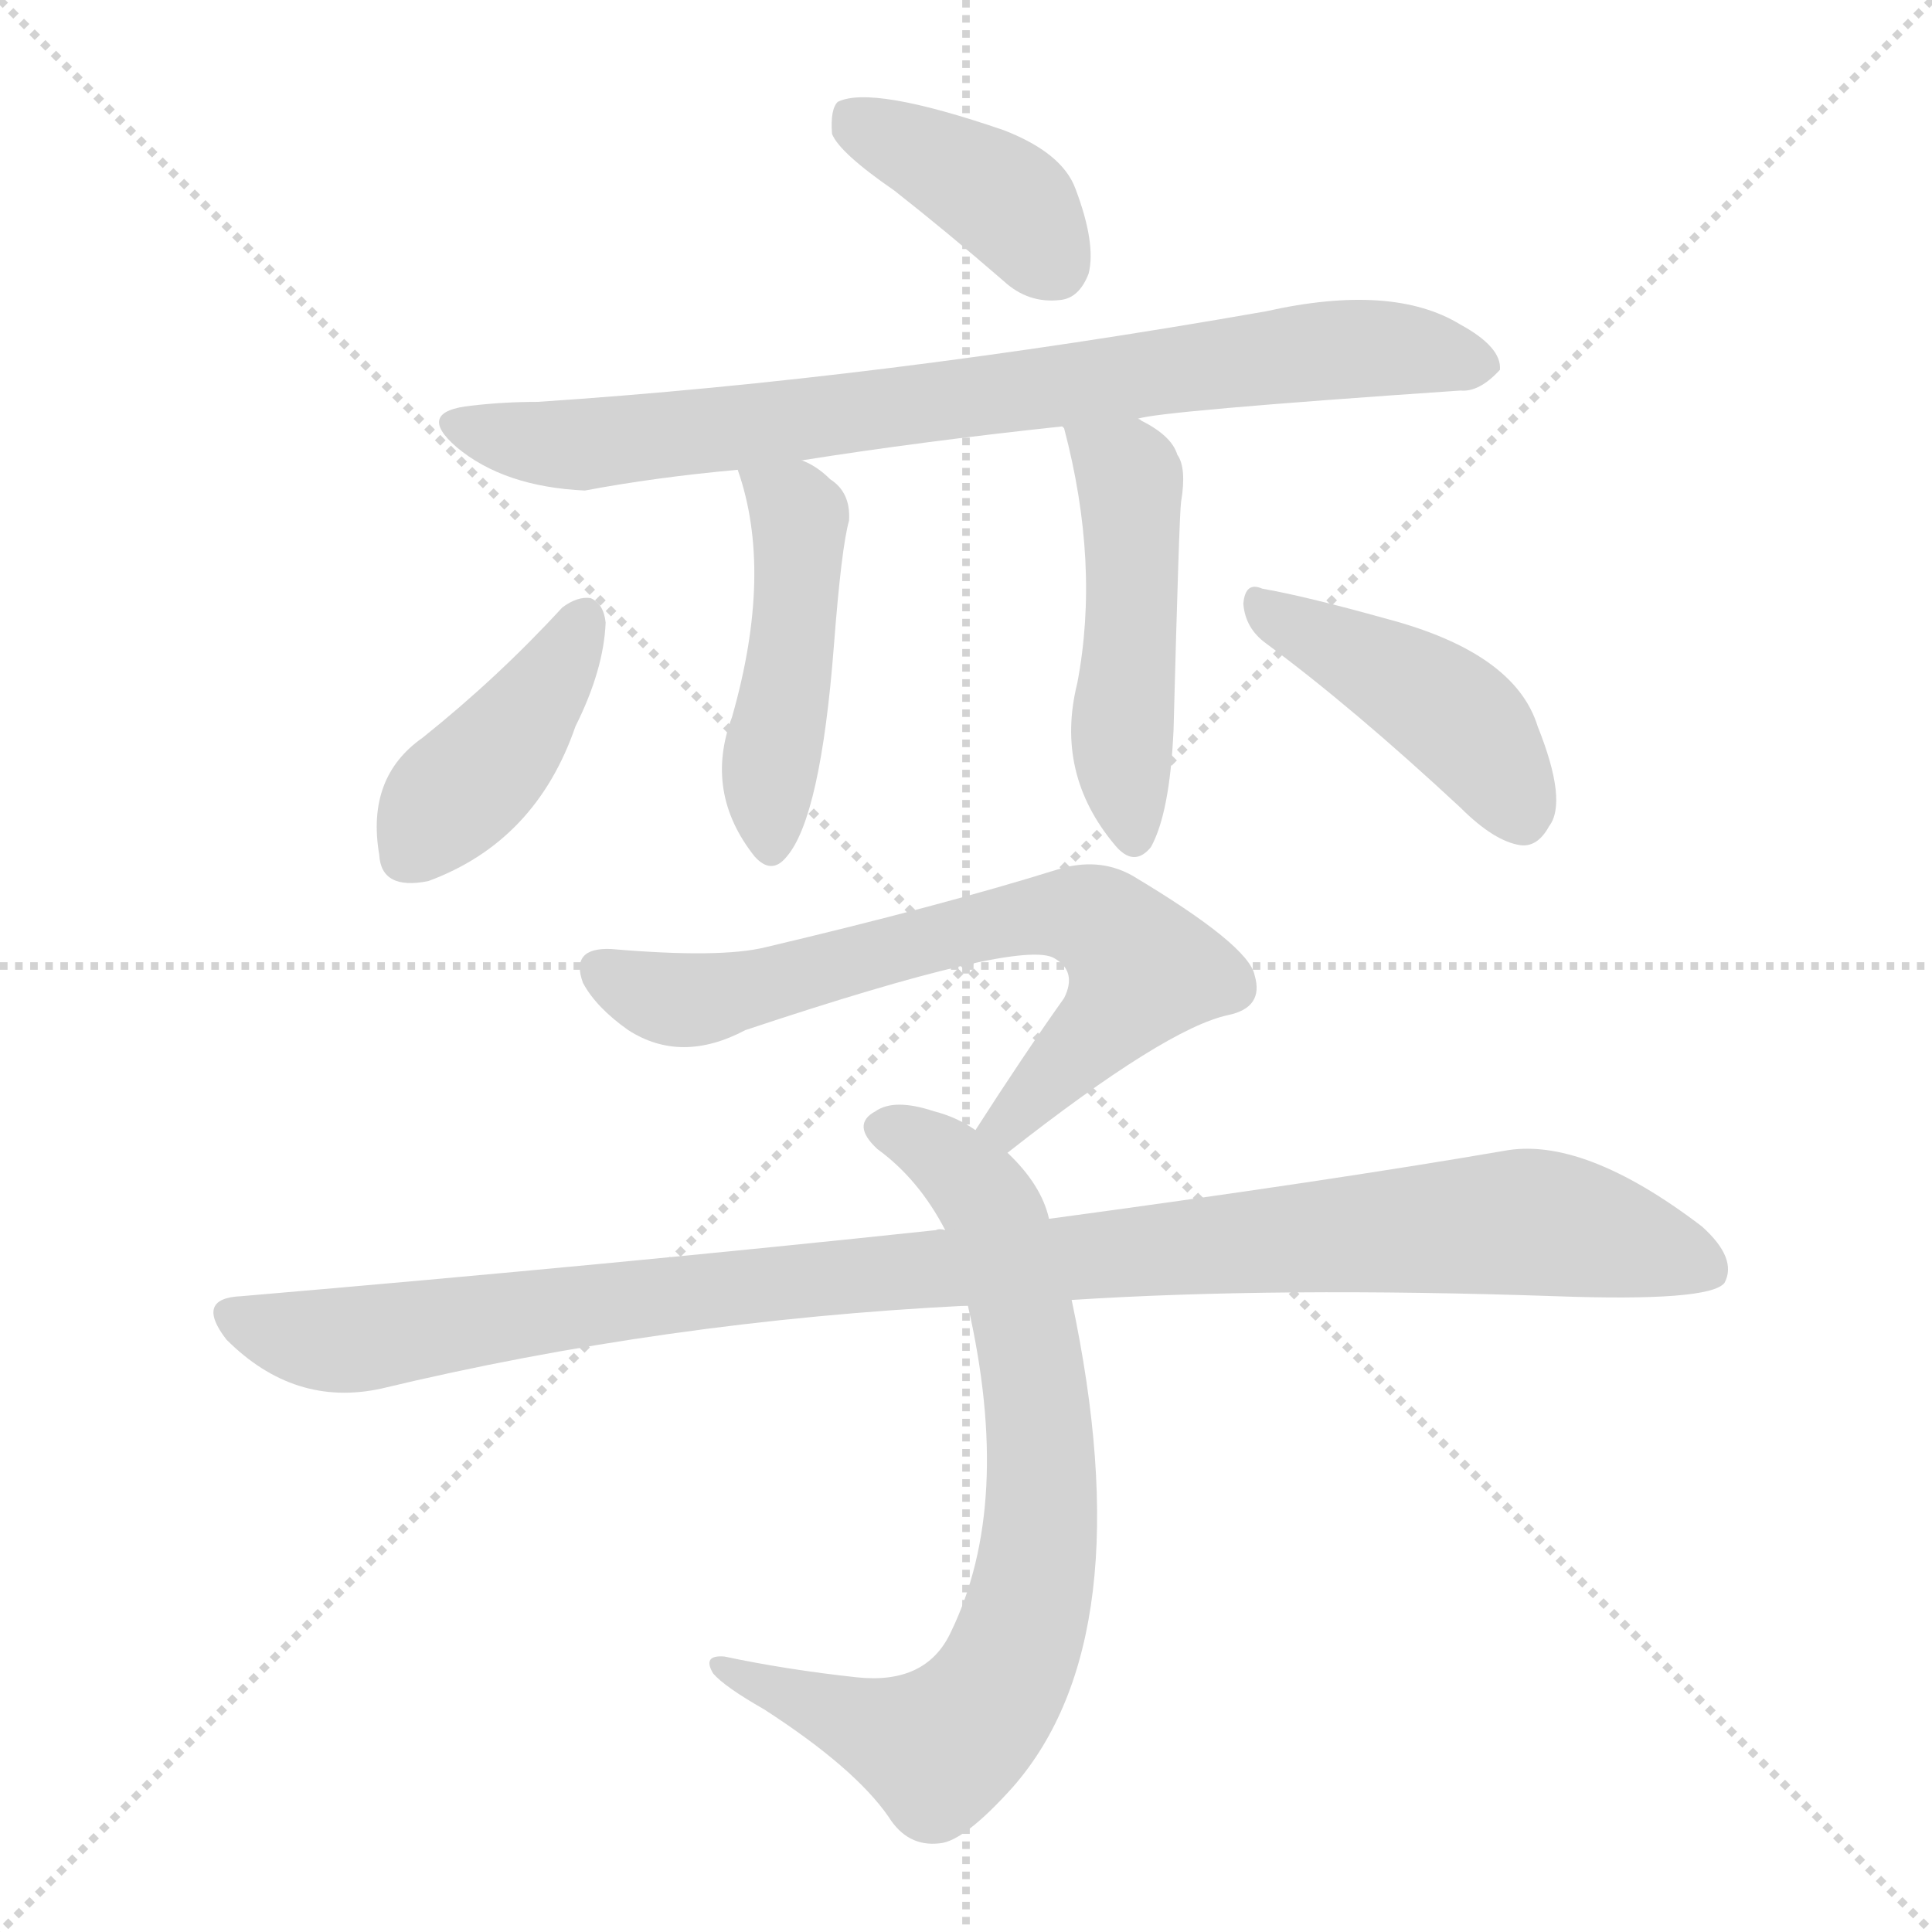 <svg version="1.1" viewBox="0 0 1024 1024" xmlns="http://www.w3.org/2000/svg">
  <g stroke="lightgray" stroke-dasharray="1,1" stroke-width="1" transform="scale(4, 4)">
    <line x1="0" y1="0" x2="256" y2="256"></line>
    <line x1="256" y1="0" x2="0" y2="256"></line>
    <line x1="128" y1="0" x2="128" y2="256"></line>
    <line x1="0" y1="128" x2="256" y2="128"></line>
  </g>
<g transform="scale(1, -1) translate(0, -900)">
   <style type="text/css">
    @keyframes keyframes0 {
      from {
       stroke: blue;
       stroke-dashoffset: 394;
       stroke-width: 128;
       }
       56% {
       animation-timing-function: step-end;
       stroke: blue;
       stroke-dashoffset: 0;
       stroke-width: 128;
       }
       to {
       stroke: black;
       stroke-width: 1024;
       }
       }
       #make-me-a-hanzi-animation-0 {
         animation: keyframes0 0.571s both;
         animation-delay: 0s;
         animation-timing-function: linear;
       }
    @keyframes keyframes1 {
      from {
       stroke: blue;
       stroke-dashoffset: 801;
       stroke-width: 128;
       }
       72% {
       animation-timing-function: step-end;
       stroke: blue;
       stroke-dashoffset: 0;
       stroke-width: 128;
       }
       to {
       stroke: black;
       stroke-width: 1024;
       }
       }
       #make-me-a-hanzi-animation-1 {
         animation: keyframes1 0.902s both;
         animation-delay: 0.571s;
         animation-timing-function: linear;
       }
    @keyframes keyframes2 {
      from {
       stroke: blue;
       stroke-dashoffset: 466;
       stroke-width: 128;
       }
       60% {
       animation-timing-function: step-end;
       stroke: blue;
       stroke-dashoffset: 0;
       stroke-width: 128;
       }
       to {
       stroke: black;
       stroke-width: 1024;
       }
       }
       #make-me-a-hanzi-animation-2 {
         animation: keyframes2 0.629s both;
         animation-delay: 1.472s;
         animation-timing-function: linear;
       }
    @keyframes keyframes3 {
      from {
       stroke: blue;
       stroke-dashoffset: 478;
       stroke-width: 128;
       }
       61% {
       animation-timing-function: step-end;
       stroke: blue;
       stroke-dashoffset: 0;
       stroke-width: 128;
       }
       to {
       stroke: black;
       stroke-width: 1024;
       }
       }
       #make-me-a-hanzi-animation-3 {
         animation: keyframes3 0.639s both;
         animation-delay: 2.102s;
         animation-timing-function: linear;
       }
    @keyframes keyframes4 {
      from {
       stroke: blue;
       stroke-dashoffset: 409;
       stroke-width: 128;
       }
       57% {
       animation-timing-function: step-end;
       stroke: blue;
       stroke-dashoffset: 0;
       stroke-width: 128;
       }
       to {
       stroke: black;
       stroke-width: 1024;
       }
       }
       #make-me-a-hanzi-animation-4 {
         animation: keyframes4 0.583s both;
         animation-delay: 2.741s;
         animation-timing-function: linear;
       }
    @keyframes keyframes5 {
      from {
       stroke: blue;
       stroke-dashoffset: 436;
       stroke-width: 128;
       }
       59% {
       animation-timing-function: step-end;
       stroke: blue;
       stroke-dashoffset: 0;
       stroke-width: 128;
       }
       to {
       stroke: black;
       stroke-width: 1024;
       }
       }
       #make-me-a-hanzi-animation-5 {
         animation: keyframes5 0.605s both;
         animation-delay: 3.324s;
         animation-timing-function: linear;
       }
    @keyframes keyframes6 {
      from {
       stroke: blue;
       stroke-dashoffset: 681;
       stroke-width: 128;
       }
       69% {
       animation-timing-function: step-end;
       stroke: blue;
       stroke-dashoffset: 0;
       stroke-width: 128;
       }
       to {
       stroke: black;
       stroke-width: 1024;
       }
       }
       #make-me-a-hanzi-animation-6 {
         animation: keyframes6 0.804s both;
         animation-delay: 3.928s;
         animation-timing-function: linear;
       }
    @keyframes keyframes7 {
      from {
       stroke: blue;
       stroke-dashoffset: 753;
       stroke-width: 128;
       }
       71% {
       animation-timing-function: step-end;
       stroke: blue;
       stroke-dashoffset: 0;
       stroke-width: 128;
       }
       to {
       stroke: black;
       stroke-width: 1024;
       }
       }
       #make-me-a-hanzi-animation-7 {
         animation: keyframes7 0.863s both;
         animation-delay: 4.733s;
         animation-timing-function: linear;
       }
    @keyframes keyframes8 {
      from {
       stroke: blue;
       stroke-dashoffset: 1047;
       stroke-width: 128;
       }
       77% {
       animation-timing-function: step-end;
       stroke: blue;
       stroke-dashoffset: 0;
       stroke-width: 128;
       }
       to {
       stroke: black;
       stroke-width: 1024;
       }
       }
       #make-me-a-hanzi-animation-8 {
         animation: keyframes8 1.102s both;
         animation-delay: 5.595s;
         animation-timing-function: linear;
       }
</style>
<path d="M 474.0 799.0 Q 502.0 777.0 532.0 751.0 Q 545.0 739.0 562.0 741.0 Q 572.0 742.0 577.0 755.0 Q 581.0 771.0 570.0 800.0 Q 563.0 819.0 532.0 831.0 Q 462.0 855.0 444.0 846.0 Q 440.0 842.0 441.0 829.0 Q 445.0 819.0 474.0 799.0 Z" fill="lightgray"></path> 
<path d="M 603.0 678.0 Q 613.0 682.0 774.0 693.0 Q 784.0 692.0 795.0 704.0 Q 796.0 716.0 774.0 728.0 Q 738.0 750.0 671.0 735.0 Q 466.0 699.0 285.0 687.0 Q 267.0 687.0 250.0 685.0 Q 220.0 682.0 242.0 663.0 Q 267.0 642.0 310.0 640.0 Q 347.0 647.0 391.0 651.0 L 425.0 656.0 Q 488.0 666.0 563.0 674.0 L 603.0 678.0 Z" fill="lightgray"></path> 
<path d="M 391.0 651.0 Q 410.0 597.0 388.0 520.0 Q 373.0 480.0 400.0 446.0 Q 409.0 436.0 417.0 446.0 Q 435.0 467.0 442.0 558.0 Q 446.0 610.0 450.0 624.0 Q 451.0 639.0 440.0 646.0 Q 433.0 653.0 425.0 656.0 C 398.0 669.0 383.0 677.0 391.0 651.0 Z" fill="lightgray"></path> 
<path d="M 563.0 674.0 L 564.0 673.0 Q 583.0 601.0 571.0 538.0 Q 559.0 490.0 591.0 452.0 Q 601.0 440.0 610.0 451.0 Q 620.0 469.0 622.0 513.0 Q 625.0 627.0 626.0 634.0 Q 629.0 652.0 624.0 659.0 Q 621.0 669.0 605.0 677.0 Q 604.0 678.0 603.0 678.0 C 577.0 692.0 553.0 702.0 563.0 674.0 Z" fill="lightgray"></path> 
<path d="M 298.0 578.0 Q 264.0 541.0 224.0 509.0 Q 194.0 488.0 201.0 447.0 Q 202.0 428.0 227.0 433.0 Q 284.0 454.0 305.0 515.0 Q 320.0 545.0 321.0 570.0 Q 320.0 580.0 313.0 583.0 Q 306.0 584.0 298.0 578.0 Z" fill="lightgray"></path> 
<path d="M 671.0 559.0 Q 717.0 525.0 774.0 472.0 Q 792.0 454.0 806.0 452.0 Q 815.0 451.0 821.0 462.0 Q 831.0 475.0 815.0 515.0 Q 803.0 554.0 735.0 572.0 Q 692.0 584.0 669.0 588.0 Q 660.0 592.0 659.0 580.0 Q 660.0 567.0 671.0 559.0 Z" fill="lightgray"></path> 
<path d="M 534.0 289.0 Q 618.0 355.0 651.0 362.0 Q 670.0 366.0 665.0 383.0 Q 662.0 399.0 600.0 436.0 Q 582.0 446.0 560.0 439.0 Q 499.0 420.0 406.0 398.0 Q 382.0 392.0 324.0 397.0 Q 302.0 398.0 309.0 379.0 Q 316.0 366.0 333.0 354.0 Q 361.0 336.0 395.0 354.0 Q 542.0 403.0 559.0 392.0 Q 571.0 385.0 564.0 371.0 Q 542.0 340.0 517.0 301.0 C 501.0 276.0 510.0 271.0 534.0 289.0 Z" fill="lightgray"></path> 
<path d="M 556.0 254.0 Q 552.0 272.0 534.0 289.0 L 517.0 301.0 Q 507.0 308.0 495.0 311.0 Q 474.0 318.0 464.0 311.0 Q 451.0 304.0 465.0 291.0 Q 487.0 275.0 501.0 248.0 L 513.0 208.0 Q 537.0 103.0 504.0 35.0 Q 491.0 7.0 454.0 11.0 Q 417.0 15.0 384.0 22.0 Q 372.0 23.0 378.0 13.0 Q 384.0 6.0 405.0 -6.0 Q 453.0 -37.0 471.0 -63.0 Q 481.0 -79.0 498.0 -77.0 Q 511.0 -76.0 537.0 -47.0 Q 606.0 32.0 568.0 211.0 L 556.0 254.0 Z" fill="lightgray"></path> 
<path d="M 568.0 211.0 Q 677.0 218.0 824.0 213.0 Q 906.0 210.0 914.0 220.0 Q 921.0 233.0 902.0 250.0 Q 839.0 298.0 797.0 290.0 Q 704.0 274.0 556.0 254.0 L 501.0 248.0 Q 498.0 249.0 496.0 248.0 Q 327.0 230.0 128.0 213.0 Q 103.0 212.0 120.0 190.0 Q 156.0 154.0 202.0 164.0 Q 352.0 200.0 513.0 208.0 L 568.0 211.0 Z" fill="lightgray"></path> 
      <clipPath id="make-me-a-hanzi-clip-0">
      <path d="M 474.0 799.0 Q 502.0 777.0 532.0 751.0 Q 545.0 739.0 562.0 741.0 Q 572.0 742.0 577.0 755.0 Q 581.0 771.0 570.0 800.0 Q 563.0 819.0 532.0 831.0 Q 462.0 855.0 444.0 846.0 Q 440.0 842.0 441.0 829.0 Q 445.0 819.0 474.0 799.0 Z" fill="lightgray"></path>
      </clipPath>
      <path clip-path="url(#make-me-a-hanzi-clip-0)" d="M 450.0 840.0 L 526.0 799.0 L 559.0 759.0 " fill="none" id="make-me-a-hanzi-animation-0" stroke-dasharray="266 532" stroke-linecap="round"></path>

      <clipPath id="make-me-a-hanzi-clip-1">
      <path d="M 603.0 678.0 Q 613.0 682.0 774.0 693.0 Q 784.0 692.0 795.0 704.0 Q 796.0 716.0 774.0 728.0 Q 738.0 750.0 671.0 735.0 Q 466.0 699.0 285.0 687.0 Q 267.0 687.0 250.0 685.0 Q 220.0 682.0 242.0 663.0 Q 267.0 642.0 310.0 640.0 Q 347.0 647.0 391.0 651.0 L 425.0 656.0 Q 488.0 666.0 563.0 674.0 L 603.0 678.0 Z" fill="lightgray"></path>
      </clipPath>
      <path clip-path="url(#make-me-a-hanzi-clip-1)" d="M 244.0 675.0 L 304.0 664.0 L 701.0 714.0 L 740.0 715.0 L 784.0 707.0 " fill="none" id="make-me-a-hanzi-animation-1" stroke-dasharray="673 1346" stroke-linecap="round"></path>

      <clipPath id="make-me-a-hanzi-clip-2">
      <path d="M 391.0 651.0 Q 410.0 597.0 388.0 520.0 Q 373.0 480.0 400.0 446.0 Q 409.0 436.0 417.0 446.0 Q 435.0 467.0 442.0 558.0 Q 446.0 610.0 450.0 624.0 Q 451.0 639.0 440.0 646.0 Q 433.0 653.0 425.0 656.0 C 398.0 669.0 383.0 677.0 391.0 651.0 Z" fill="lightgray"></path>
      </clipPath>
      <path clip-path="url(#make-me-a-hanzi-clip-2)" d="M 397.0 646.0 L 424.0 626.0 L 420.0 549.0 L 408.0 495.0 L 409.0 451.0 " fill="none" id="make-me-a-hanzi-animation-2" stroke-dasharray="338 676" stroke-linecap="round"></path>

      <clipPath id="make-me-a-hanzi-clip-3">
      <path d="M 563.0 674.0 L 564.0 673.0 Q 583.0 601.0 571.0 538.0 Q 559.0 490.0 591.0 452.0 Q 601.0 440.0 610.0 451.0 Q 620.0 469.0 622.0 513.0 Q 625.0 627.0 626.0 634.0 Q 629.0 652.0 624.0 659.0 Q 621.0 669.0 605.0 677.0 Q 604.0 678.0 603.0 678.0 C 577.0 692.0 553.0 702.0 563.0 674.0 Z" fill="lightgray"></path>
      </clipPath>
      <path clip-path="url(#make-me-a-hanzi-clip-3)" d="M 572.0 666.0 L 599.0 643.0 L 595.0 493.0 L 601.0 457.0 " fill="none" id="make-me-a-hanzi-animation-3" stroke-dasharray="350 700" stroke-linecap="round"></path>

      <clipPath id="make-me-a-hanzi-clip-4">
      <path d="M 298.0 578.0 Q 264.0 541.0 224.0 509.0 Q 194.0 488.0 201.0 447.0 Q 202.0 428.0 227.0 433.0 Q 284.0 454.0 305.0 515.0 Q 320.0 545.0 321.0 570.0 Q 320.0 580.0 313.0 583.0 Q 306.0 584.0 298.0 578.0 Z" fill="lightgray"></path>
      </clipPath>
      <path clip-path="url(#make-me-a-hanzi-clip-4)" d="M 309.0 571.0 L 269.0 507.0 L 218.0 448.0 " fill="none" id="make-me-a-hanzi-animation-4" stroke-dasharray="281 562" stroke-linecap="round"></path>

      <clipPath id="make-me-a-hanzi-clip-5">
      <path d="M 671.0 559.0 Q 717.0 525.0 774.0 472.0 Q 792.0 454.0 806.0 452.0 Q 815.0 451.0 821.0 462.0 Q 831.0 475.0 815.0 515.0 Q 803.0 554.0 735.0 572.0 Q 692.0 584.0 669.0 588.0 Q 660.0 592.0 659.0 580.0 Q 660.0 567.0 671.0 559.0 Z" fill="lightgray"></path>
      </clipPath>
      <path clip-path="url(#make-me-a-hanzi-clip-5)" d="M 670.0 577.0 L 770.0 522.0 L 807.0 467.0 " fill="none" id="make-me-a-hanzi-animation-5" stroke-dasharray="308 616" stroke-linecap="round"></path>

      <clipPath id="make-me-a-hanzi-clip-6">
      <path d="M 534.0 289.0 Q 618.0 355.0 651.0 362.0 Q 670.0 366.0 665.0 383.0 Q 662.0 399.0 600.0 436.0 Q 582.0 446.0 560.0 439.0 Q 499.0 420.0 406.0 398.0 Q 382.0 392.0 324.0 397.0 Q 302.0 398.0 309.0 379.0 Q 316.0 366.0 333.0 354.0 Q 361.0 336.0 395.0 354.0 Q 542.0 403.0 559.0 392.0 Q 571.0 385.0 564.0 371.0 Q 542.0 340.0 517.0 301.0 C 501.0 276.0 510.0 271.0 534.0 289.0 Z" fill="lightgray"></path>
      </clipPath>
      <path clip-path="url(#make-me-a-hanzi-clip-6)" d="M 319.0 386.0 L 341.0 374.0 L 367.0 370.0 L 546.0 415.0 L 583.0 411.0 L 606.0 386.0 L 537.0 305.0 L 526.0 304.0 " fill="none" id="make-me-a-hanzi-animation-6" stroke-dasharray="553 1106" stroke-linecap="round"></path>

      <clipPath id="make-me-a-hanzi-clip-7">
      <path d="M 556.0 254.0 Q 552.0 272.0 534.0 289.0 L 517.0 301.0 Q 507.0 308.0 495.0 311.0 Q 474.0 318.0 464.0 311.0 Q 451.0 304.0 465.0 291.0 Q 487.0 275.0 501.0 248.0 L 513.0 208.0 Q 537.0 103.0 504.0 35.0 Q 491.0 7.0 454.0 11.0 Q 417.0 15.0 384.0 22.0 Q 372.0 23.0 378.0 13.0 Q 384.0 6.0 405.0 -6.0 Q 453.0 -37.0 471.0 -63.0 Q 481.0 -79.0 498.0 -77.0 Q 511.0 -76.0 537.0 -47.0 Q 606.0 32.0 568.0 211.0 L 556.0 254.0 Z" fill="lightgray"></path>
      </clipPath>
      <path clip-path="url(#make-me-a-hanzi-clip-7)" d="M 468.0 301.0 L 502.0 286.0 L 526.0 258.0 L 532.0 240.0 L 552.0 139.0 L 550.0 75.0 L 542.0 36.0 L 523.0 -3.0 L 497.0 -26.0 L 385.0 15.0 " fill="none" id="make-me-a-hanzi-animation-7" stroke-dasharray="625 1250" stroke-linecap="round"></path>

      <clipPath id="make-me-a-hanzi-clip-8">
      <path d="M 568.0 211.0 Q 677.0 218.0 824.0 213.0 Q 906.0 210.0 914.0 220.0 Q 921.0 233.0 902.0 250.0 Q 839.0 298.0 797.0 290.0 Q 704.0 274.0 556.0 254.0 L 501.0 248.0 Q 498.0 249.0 496.0 248.0 Q 327.0 230.0 128.0 213.0 Q 103.0 212.0 120.0 190.0 Q 156.0 154.0 202.0 164.0 Q 352.0 200.0 513.0 208.0 L 568.0 211.0 Z" fill="lightgray"></path>
      </clipPath>
      <path clip-path="url(#make-me-a-hanzi-clip-8)" d="M 124.0 201.0 L 181.0 189.0 L 389.0 218.0 L 797.0 252.0 L 849.0 246.0 L 907.0 226.0 " fill="none" id="make-me-a-hanzi-animation-8" stroke-dasharray="919 1838" stroke-linecap="round"></path>

</g>
</svg>
